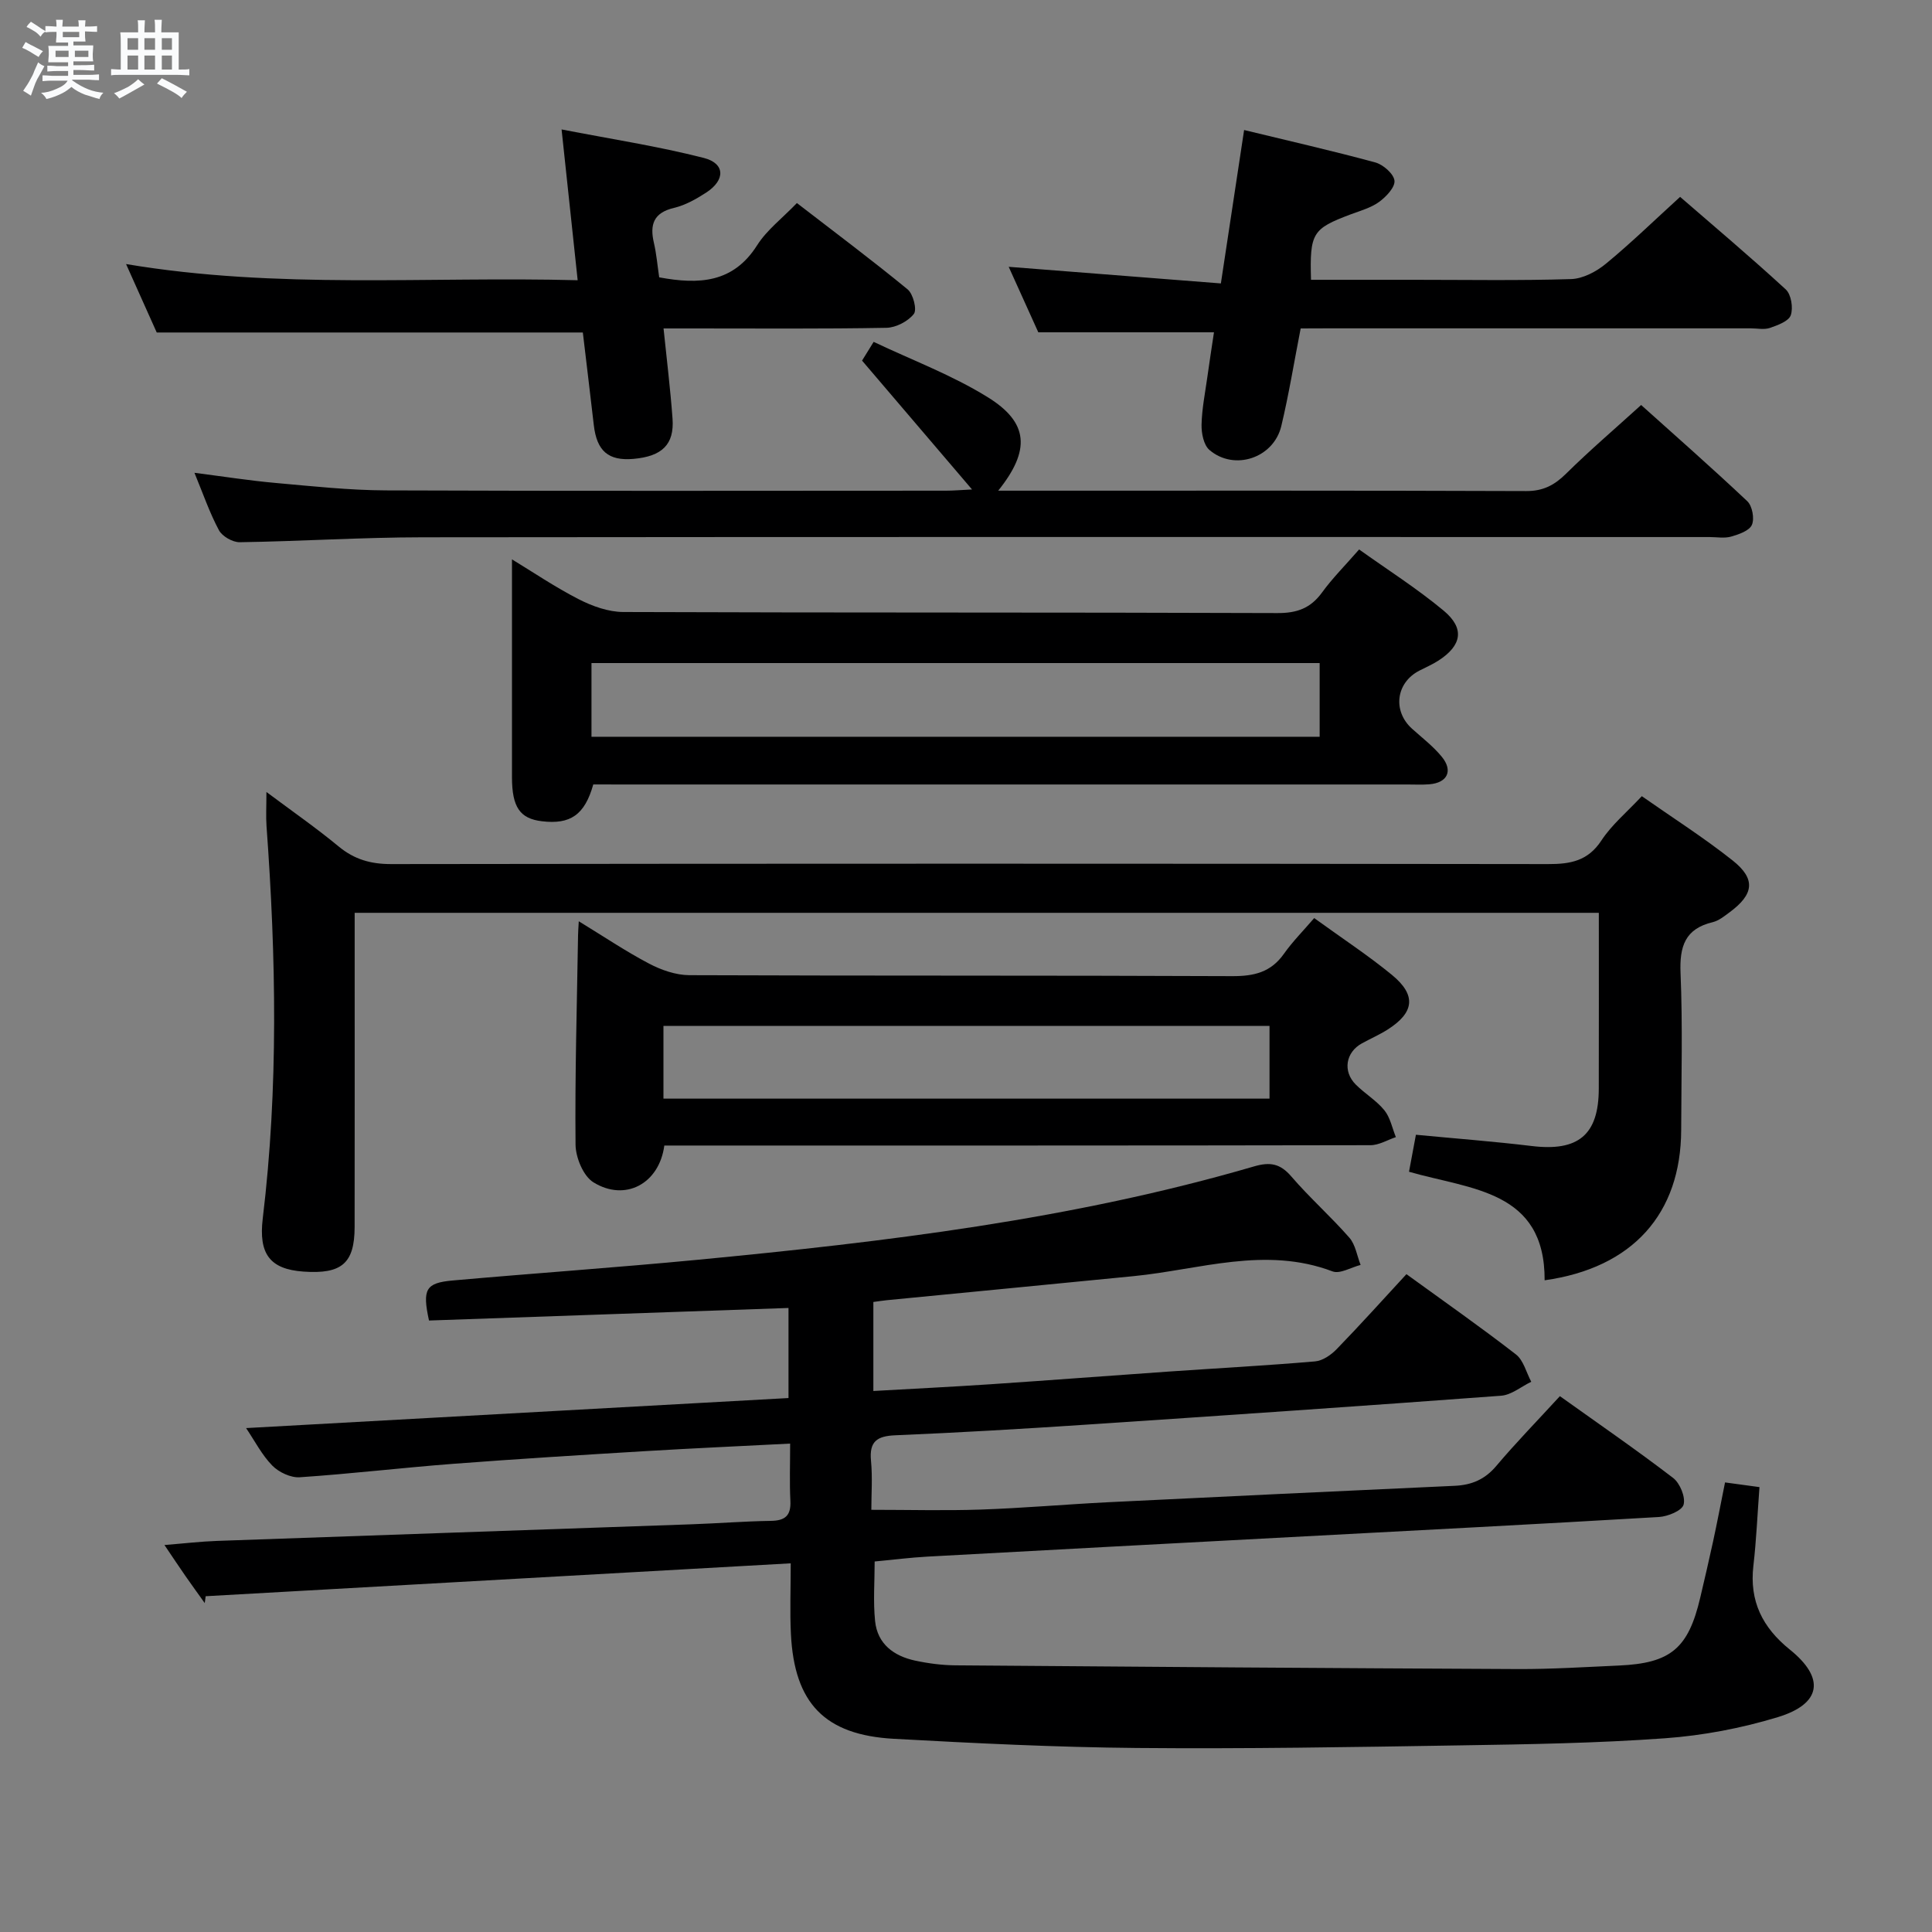<svg enable-background="new 0 0 400 400" viewBox="0 0 400 400" xmlns="http://www.w3.org/2000/svg"><rect x="0" y="0" width="400" height="400" fill="#808080" stroke="none"/><path d="m6.8 9.5c.6.3 1.3.7 2.1 1.1-.4.4-.7.8-.9 1.2-.7-.4-1.3-.8-1.8-1.1s-1.1-.6-1.6-.8c.2-.4.5-.8.7-1.2.4.2.8.5 1.5.8zm.9 6.9c-.3.6-.5 1.1-.7 1.7s-.4 1.1-.6 1.7c-.6-.4-1.1-.7-1.6-1 .7-1 1.2-1.8 1.5-2.4.3-.5.6-1.1.8-1.7.3-.6.5-1.2.8-1.8.3.3.8.6 1.3.8-.7 1.3-1.2 2.2-1.5 2.7zm.1-11c.4.3 1 .7 1.7 1.1-.5.2-.8.6-1.1 1.1-.5-.6-1-1-1.4-1.2s-.9-.6-1.5-.8c.2-.4.5-.7.9-1.1.5.3.9.6 1.4.9zm10.5 13.1c1 .4 2 .6 3.1.7-.4.4-.7.8-.8 1.3-.9-.2-1.9-.6-3-.9-1-.4-2-.9-2.8-1.6-.5.4-1.1.9-1.9 1.3s-1.9.9-3.3 1.2c-.1-.3-.5-.8-1.1-1.3 1 0 2.1-.3 3.2-.8 1.2-.5 1.9-1 2.3-1.7h-3.2c-.4 0-1 0-2 .1v-1.2c1 0 1.7.1 2 .1h3.3v-1h-2.3c-.2 0-.9 0-2 .1v-1.2c1.2 0 1.9.1 2 .1h2.3v-.8h-4.1c0-.7.1-1.2.1-1.6 0-.5 0-1.1-.1-1.8h4.1v-.7h-2.5c0-.6.1-1.1.1-1.6v-.6h-.5c-.4 0-1 0-1.8.1v-1.3c1.2 0 1.9.1 2.1.1h.2c0-.3 0-.8-.1-1.4h1.4c0 .6-.1 1-.1 1.4h3.4c0-.4 0-.8-.1-1.3h1.5c0 .4-.1.9-.1 1.3.7 0 1.5 0 2.5-.1v1.2c-1 0-1.8-.1-2.5-.1v.6c0 .3 0 .8.1 1.5h-2.5v.8h4.1c0 .7-.1 1.3-.1 1.8s0 1 .1 1.5h-4.1v.8h1.4c.8 0 1.8 0 2.9-.1v1.2c-1 0-1.9-.1-2.8-.1h-1.5v1h3.2c.3 0 1 0 2.1-.1v1.2c-1.1 0-1.8-.1-2.1-.1h-3.4l-.1.1c1.4 1 2.4 1.5 3.4 1.9zm-4.1-6.7v-1.3h-2.7v1.3zm2.2-4.1v-1.1h-3.4v1.1zm1.9 4.1v-1.3h-2.8v1.3z" fill="#fafbfc"/><path d="m37 6.7v2.3 5.4c1 0 1.8 0 2.2-.1v1.3c-.6 0-1.5-.1-2.5-.1h-11.9c-.7 0-1.3 0-1.8.1v-1.3c.5 0 1.1.1 2 .1v-5.2c0-1 0-1.8-.1-2.5h3.7c0-1.3 0-2.1-.1-2.5h1.5c0 .4-.1 1.3-.1 2.5h2.2c0-1.2 0-2.1-.1-2.6h1.5c0 .4-.1 1.3-.1 2.6zm-12.3 13.7c-.3-.4-.7-.8-1.1-1.1 1.1-.4 2.1-.9 2.9-1.3.8-.5 1.5-1 2.1-1.6.4.4.9.8 1.3 1.1-2.5 1.4-4.2 2.4-5.2 2.9zm3.9-10.1v-2.4h-2.2v2.4zm0 4.1v-2.9h-2.2v2.9zm3.5-4.1v-2.4h-2.2v2.4zm0 4.1v-2.9h-2.2v2.9zm.4 2.9 1-1.1c.6.3 1.4.7 2.5 1.3s2 1.1 2.7 1.5c-.4.4-.8.8-1.1 1.3-.8-.8-2.5-1.7-5.1-3zm3.1-7v-2.4h-2.1v2.4zm0 4.1v-2.9h-2.1v2.9z" fill="#fafbfc"/><g fill="#000001"><path d="m364.28 307.89c-.43 5.72-.65 11.02-1.26 16.28-.85 7.33 1.87 12.79 7.56 17.37 7.32 5.89 6.54 11.22-2.48 13.97-7.55 2.3-15.5 3.81-23.37 4.38-14.1 1.02-28.26 1.25-42.4 1.47-22.31.36-44.62.74-66.93.54-16.79-.15-33.58-.98-50.35-1.9-14.32-.79-20.59-7.38-21.3-21.7-.23-4.61-.04-9.24-.04-14.63-40.91 2.3-81.02 4.56-121.13 6.81-.06.47-.13.94-.19 1.42-1.33-1.87-2.69-3.72-3.99-5.6-1.31-1.88-2.57-3.79-4.35-6.42 4.09-.33 7.46-.73 10.85-.85 32.75-1.17 65.51-2.28 98.26-3.44 5.48-.19 10.95-.63 16.43-.71 2.97-.04 4.2-1.09 4.05-4.14-.19-3.78-.05-7.57-.05-11.86-10.43.54-20.2.97-29.97 1.56-13.27.8-26.55 1.62-39.81 2.63-10.59.81-21.15 2.07-31.74 2.78-1.87.13-4.33-1.03-5.69-2.41-2.14-2.18-3.59-5.04-5.43-7.77 37.71-2.09 74.95-4.15 112.3-6.22 0-6.74 0-12.64 0-18.65-25.08.88-49.8 1.74-74.43 2.6-1.41-6.48-.7-7.79 4.91-8.29 16.88-1.5 33.79-2.67 50.66-4.28 38.86-3.72 77.59-8.35 115.22-19.33 3.35-.98 5.44-.61 7.75 2.08 3.79 4.41 8.19 8.3 12.02 12.68 1.26 1.45 1.57 3.73 2.32 5.63-1.95.49-4.26 1.92-5.81 1.34-13.92-5.27-27.49-.37-41.17.98-17.03 1.68-34.06 3.32-51.09 4.98-.81.08-1.62.21-2.81.37v18.43c8.21-.47 16.28-.86 24.33-1.4 12.27-.82 24.52-1.77 36.79-2.62 10.12-.7 20.25-1.24 30.35-2.11 1.57-.14 3.32-1.35 4.48-2.56 4.85-5 9.52-10.19 14.42-15.5 7.73 5.61 15.34 10.94 22.67 16.62 1.57 1.22 2.14 3.74 3.17 5.66-2.08 1-4.1 2.73-6.24 2.89-28.68 2.13-57.38 4.09-86.08 6-13.11.87-26.22 1.64-39.35 2.19-3.8.16-5.41 1.28-5.03 5.27.33 3.43.07 6.93.07 10.16 7.86 0 15.26.2 22.65-.05 8.8-.3 17.57-1.08 26.37-1.52 23.92-1.18 47.84-2.3 71.77-3.4 3.49-.16 6.24-1.31 8.59-4.1 4.07-4.82 8.49-9.35 13.18-14.46 7.92 5.66 15.83 11.1 23.44 16.93 1.42 1.09 2.6 3.96 2.17 5.53-.34 1.26-3.27 2.45-5.12 2.56-25.4 1.5-50.81 2.8-76.22 4.16-25.07 1.34-50.14 2.66-75.21 4.04-3.47.19-6.92.63-10.93 1.01 0 4.14-.33 8.28.09 12.35.49 4.73 3.87 7.22 8.28 8.17 2.75.59 5.6.96 8.4.98 38.8.31 77.6.59 116.4.77 6.98.03 13.96-.42 20.94-.73 10.72-.48 14.35-3.55 16.82-14.07.91-3.88 1.82-7.75 2.66-11.64.84-3.88 1.58-7.78 2.47-12.2 2.37.31 4.55.61 7.13.97z"/><path d="m339.92 164.84c6.39 4.48 12.84 8.58 18.79 13.3 4.87 3.86 4.43 7.03-.67 10.78-1.06.78-2.19 1.7-3.42 2-5.76 1.36-6.91 5.03-6.68 10.54.45 10.81.16 21.66.13 32.49-.05 17.33-10.03 28.56-28.27 31.12.08-18.66-15.25-18.77-28.08-22.47.49-2.61.93-4.98 1.43-7.66 8.18.78 16.09 1.38 23.97 2.33 9.63 1.17 13.87-2.29 13.89-11.85.03-11.95.01-23.9.01-36.43-85.91 0-171.32 0-257.59 0v5.54c0 19.83.02 39.66-.01 59.5-.01 7.53-2.67 9.8-10.59 9.24-6.97-.49-9.31-3.68-8.43-11 3.26-27.04 2.76-54.13.78-81.23-.14-1.97-.02-3.97-.02-7.07 5.36 4.01 10.31 7.44 14.94 11.27 3.27 2.71 6.69 3.67 10.93 3.66 79.83-.11 159.65-.11 239.48 0 4.64.01 8.25-.64 11.04-4.88 2.14-3.27 5.29-5.88 8.37-9.18z"/><path d="m122.83 162.41c-1.77 6.32-4.76 8.33-10.64 7.62-4.54-.54-6.18-2.91-6.19-9.09-.01-14.94 0-29.89 0-45.13 4.29 2.6 8.9 5.74 13.83 8.26 2.81 1.44 6.13 2.63 9.23 2.64 45.13.17 90.27.05 135.4.22 4.08.02 6.88-1 9.26-4.27 2.14-2.95 4.75-5.55 7.67-8.9 5.85 4.18 11.96 8.06 17.48 12.65 4.44 3.69 3.8 7.22-1.06 10.36-1.25.81-2.64 1.4-3.97 2.09-4.83 2.5-5.55 8.34-1.51 12 2.1 1.89 4.39 3.64 6.17 5.81 2.4 2.92 1.17 5.41-2.58 5.71-1.49.12-3 .04-4.5.04-54.13 0-108.25 0-162.38 0-1.98-.01-3.96-.01-6.21-.01zm150.39-25.13c-50.43 0-100.48 0-150.76 0v15.26h150.76c0-5.04 0-9.95 0-15.26z"/><path d="m137.54 237.17c-1.05 7.91-8.09 11.68-14.67 7.62-2.1-1.29-3.68-5.12-3.71-7.8-.14-14.45.29-28.91.52-43.36.01-.66.06-1.31.15-2.89 5.13 3.13 9.71 6.22 14.56 8.77 2.51 1.32 5.52 2.37 8.31 2.39 37.47.15 74.93.03 112.4.2 4.52.02 8.01-.79 10.71-4.61 1.81-2.56 4.06-4.82 6.28-7.41 5.93 4.29 11.22 7.76 16.08 11.75 5.12 4.2 4.68 7.81-.91 11.35-1.68 1.06-3.53 1.87-5.28 2.83-3.37 1.84-4.03 5.8-1.28 8.54 1.88 1.88 4.27 3.29 5.92 5.32 1.22 1.51 1.62 3.68 2.38 5.56-1.75.58-3.5 1.67-5.26 1.67-46.79.09-93.58.07-140.37.07-1.97 0-3.94 0-5.83 0zm125.3-24.76c-42.19 0-83.85 0-125.48 0v15.05h125.48c0-5.14 0-9.92 0-15.05z"/><path d="m178.48 74.66c.3-.49 1.08-1.74 2.4-3.88 7.96 3.78 16.24 6.88 23.61 11.45 8.5 5.26 8.9 10.97 2.18 19.36h5.36c34.65 0 69.3-.05 103.96.08 3.5.01 5.84-1.22 8.24-3.59 4.85-4.79 10.05-9.24 15.55-14.23 6.77 6.08 14.5 12.87 21.98 19.92 1.03.98 1.52 3.61.95 4.9-.54 1.23-2.71 1.97-4.31 2.43-1.39.39-2.98.09-4.47.09-88.8 0-177.59-.05-266.39.05-12.64.01-25.27.83-37.91 1.02-1.46.02-3.62-1.21-4.3-2.48-1.93-3.6-3.27-7.52-5.07-11.89 6.04.77 11.4 1.62 16.8 2.1 7.61.68 15.24 1.51 22.86 1.54 38.65.15 77.3.07 115.95.06 1.46 0 2.92-.13 5.38-.25-7.76-9.11-14.99-17.56-22.77-26.68z"/><path d="m269.29 68c-1.36 6.95-2.44 13.64-4.01 20.21-1.59 6.63-9.73 9.35-14.88 4.95-1.19-1.02-1.67-3.46-1.63-5.22.07-3.3.74-6.6 1.2-9.89.43-3.12.92-6.23 1.37-9.25-12.02 0-23.88 0-36.37 0-1.76-3.9-3.87-8.55-6.13-13.56 14.78 1.16 29.07 2.28 43.93 3.44 1.67-11.03 3.19-21.11 4.81-31.76 9.26 2.25 18.26 4.29 27.16 6.71 1.63.45 3.81 2.35 3.97 3.77.15 1.37-1.73 3.35-3.19 4.41-1.7 1.23-3.88 1.82-5.9 2.58-7.9 2.97-8.47 3.85-8.19 13.54h21.37c10.83 0 21.67.19 32.49-.15 2.44-.08 5.2-1.54 7.16-3.15 5.14-4.22 9.92-8.88 15.4-13.87 6.71 5.82 14.44 12.33 21.87 19.16 1.13 1.04 1.57 3.82 1.04 5.34-.43 1.25-2.7 2.07-4.31 2.63-1.19.41-2.64.09-3.97.09-29.16 0-58.32 0-87.47 0-1.85.02-3.66.02-5.72.02z"/><path d="m136.48 57.42c8.22 1.52 15.32 1.19 20.28-6.65 2-3.15 5.18-5.56 8.23-8.73 7.84 6.05 15.52 11.79 22.92 17.87 1.16.95 1.98 4.21 1.29 5.09-1.21 1.54-3.7 2.83-5.68 2.87-13.3.24-26.63.13-39.95.13-1.96 0-3.93 0-6.19 0 .67 6.55 1.42 12.6 1.86 18.67.39 5.36-2.16 7.82-8.12 8.34-5.16.44-7.56-1.62-8.18-7-.74-6.42-1.52-12.84-2.27-19.17-29.31 0-58.47 0-88.22 0-1.73-3.86-3.82-8.53-6.35-14.17 31.42 5.28 62.27 2.52 93.5 3.35-1.1-10.28-2.13-19.96-3.33-31.22 10.26 1.99 19.97 3.48 29.45 5.9 4.44 1.14 4.47 4.57.52 7.15-2.06 1.34-4.33 2.63-6.69 3.19-4.23 1-5.05 3.44-4.17 7.23.53 2.26.72 4.58 1.1 7.15z"/></g></svg>